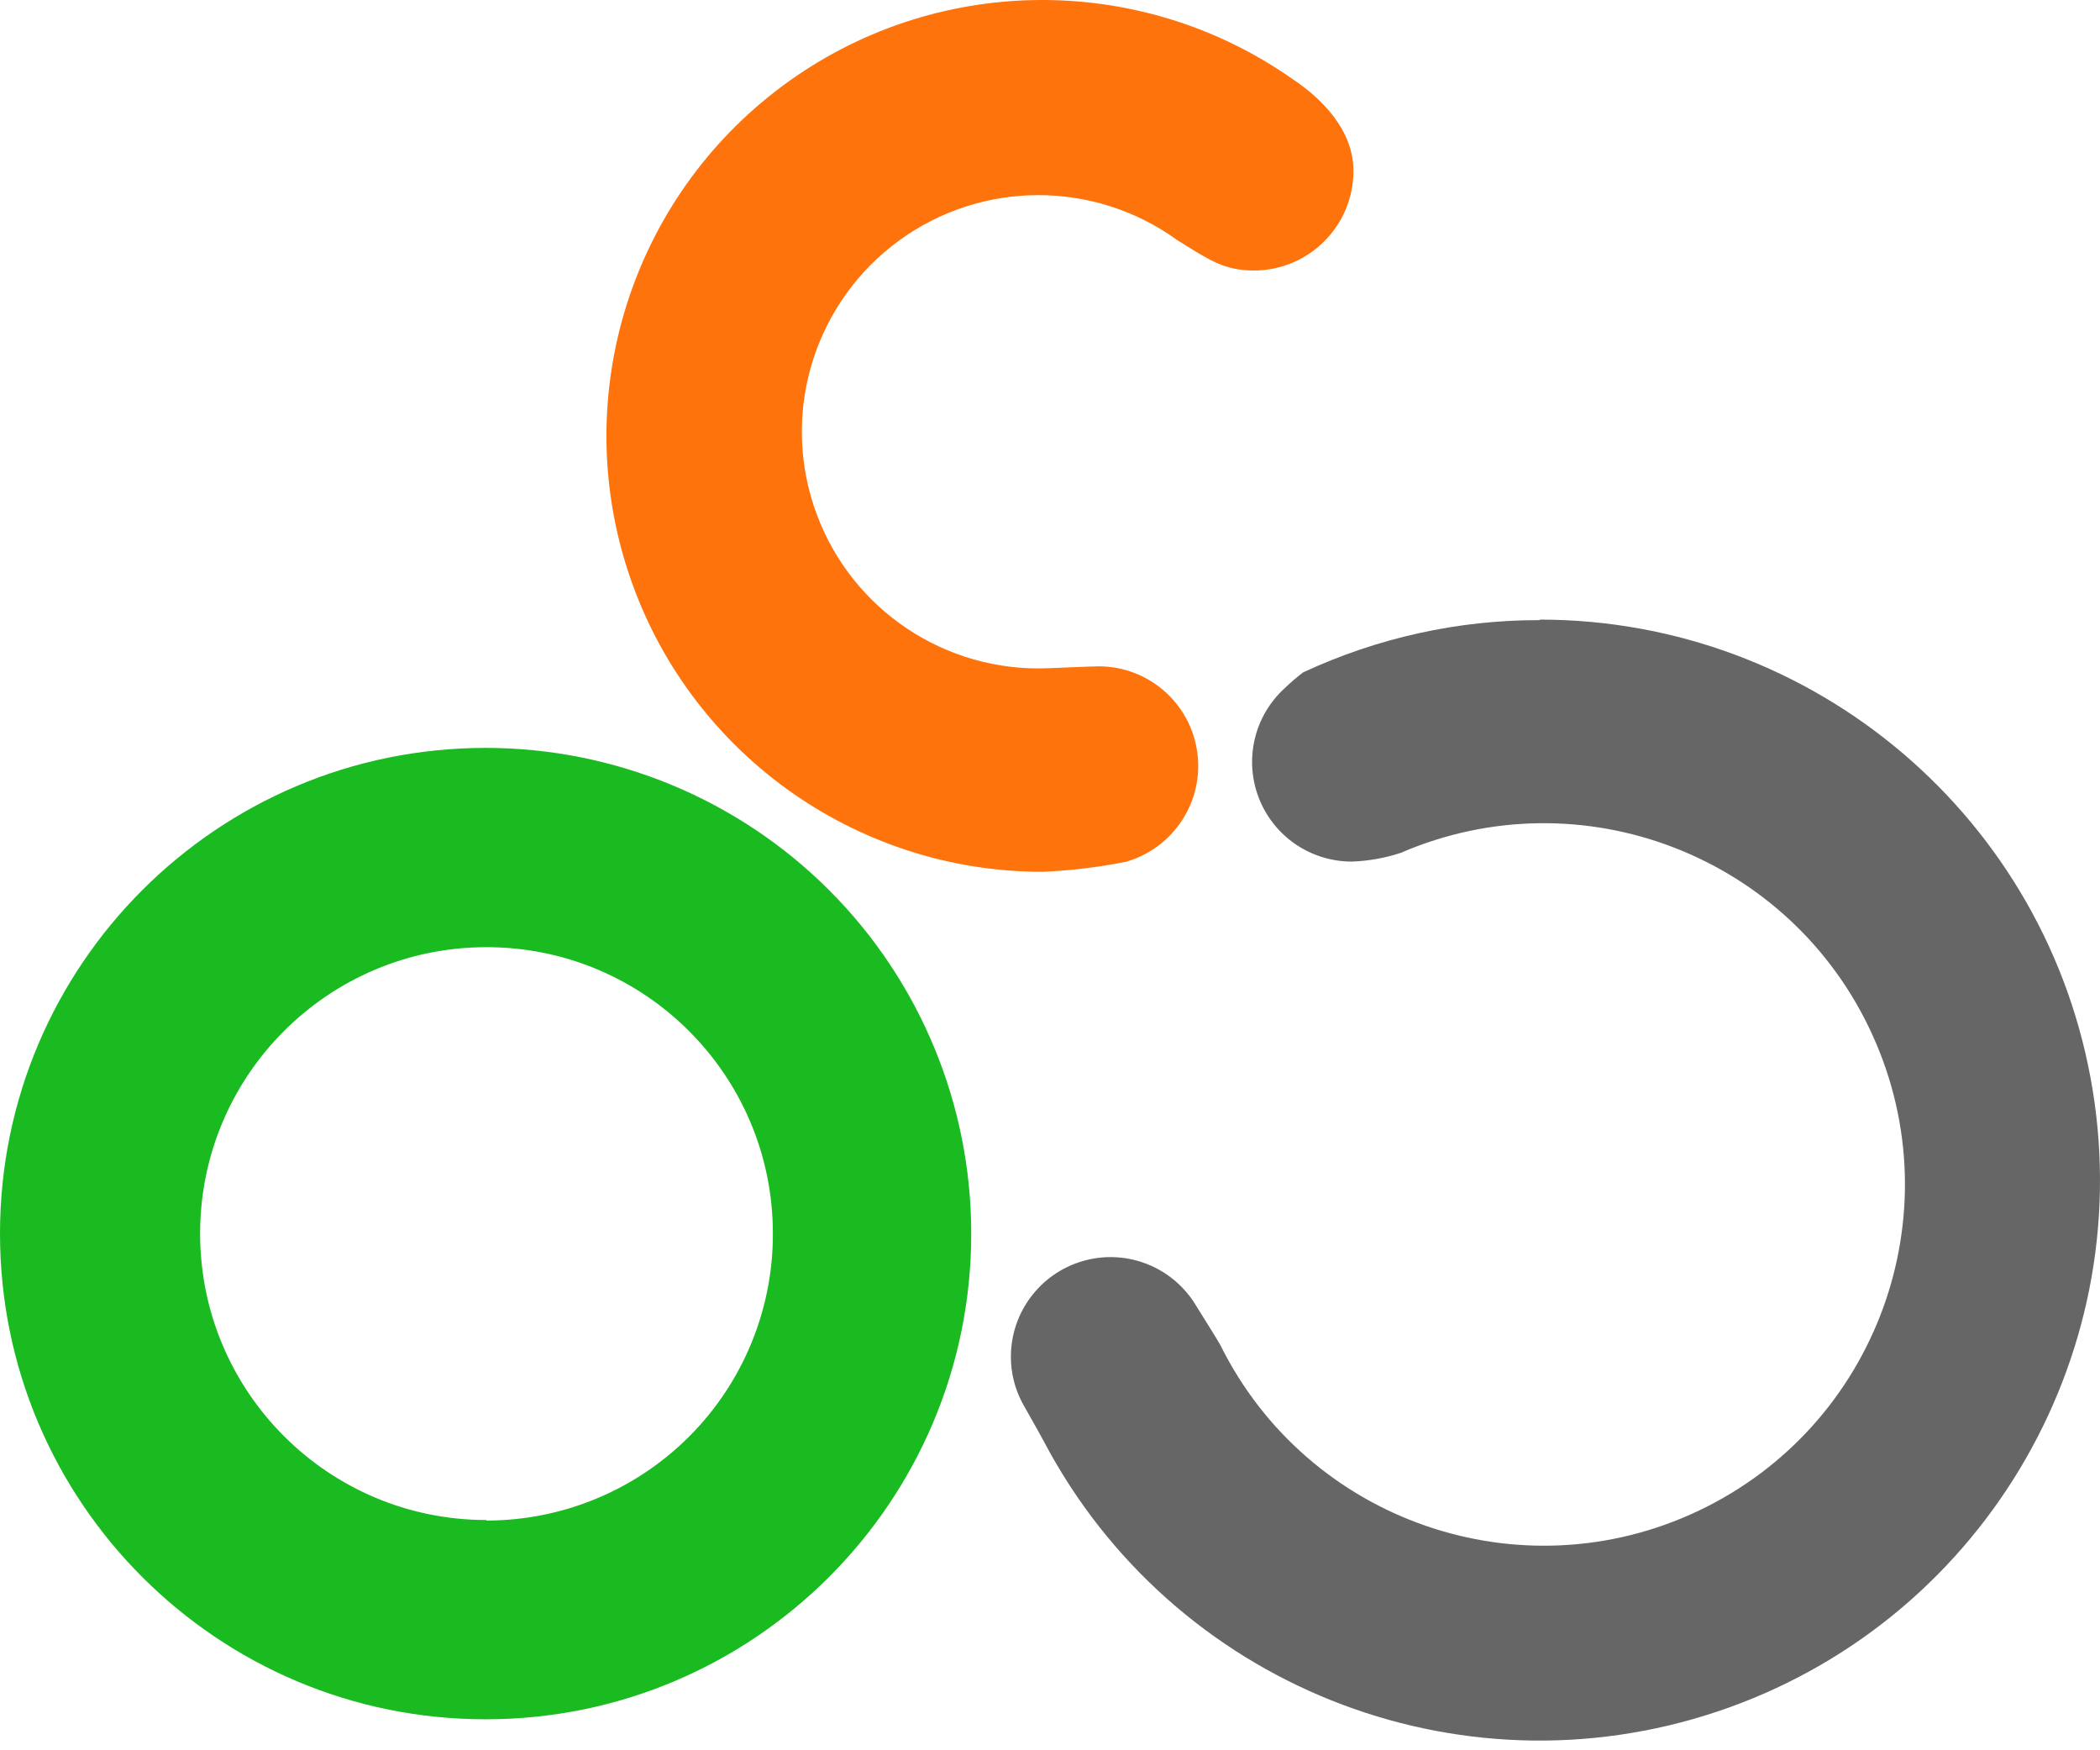 <?xml version="1.0" encoding="UTF-8"?>
<svg width="24px" height="20px" viewBox="0 0 24 20" version="1.1" xmlns="http://www.w3.org/2000/svg" xmlns:xlink="http://www.w3.org/1999/xlink">
    <title>CloudOS-logo-SVG</title>
    <g id="页面-1" stroke="none" stroke-width="1" fill="none" fill-rule="evenodd">
        <g id="B-首页/导航下拉菜单" transform="translate(-360, -474)">
            <g id="编组-2" transform="translate(360, 100)">
                <g id="Navigation/SideMenu/☀︎/Main/Icon/Clickable-#备份-3" transform="translate(0, 364)">
                    <g id="CloudOS-logo-SVG" transform="translate(0, 10)">
                        <path d="M17.597,7.086 C16.663,7.084 15.74,7.289 14.893,7.683 C14.819,7.739 14.749,7.8 14.682,7.864 C14.334,8.181 14.217,8.678 14.386,9.117 C14.556,9.556 14.978,9.845 15.448,9.845 C15.638,9.839 15.827,9.805 16.007,9.746 C18.074,8.853 20.474,9.781 21.402,11.832 C22.331,13.882 21.446,16.298 19.412,17.263 C17.379,18.228 14.947,17.386 13.947,15.37 C13.921,15.32 13.669,14.919 13.641,14.874 C13.363,14.456 12.845,14.268 12.364,14.413 C11.884,14.557 11.554,14.999 11.553,15.501 C11.552,15.686 11.598,15.869 11.685,16.033 C11.718,16.094 11.886,16.386 11.931,16.473 C13.396,19.248 16.656,20.554 19.631,19.556 C22.607,18.558 24.421,15.551 23.916,12.454 C23.411,9.357 20.736,7.081 17.598,7.08 L17.597,7.086 Z" id="路径" fill="#666666"></path>
                        <path d="M14.773,0.904 C13.015,-0.33 10.663,-0.298 8.94,0.984 C7.216,2.266 6.508,4.509 7.184,6.548 C7.86,8.587 9.768,9.963 11.916,9.962 C12.236,9.948 12.555,9.91 12.869,9.847 C13.414,9.69 13.761,9.156 13.683,8.595 C13.605,8.033 13.125,7.615 12.558,7.614 C12.447,7.614 11.995,7.638 11.873,7.638 C10.701,7.64 9.661,6.887 9.298,5.773 C8.934,4.66 9.329,3.438 10.276,2.748 C11.223,2.058 12.507,2.057 13.456,2.745 C13.817,2.97 13.992,3.091 14.329,3.091 C14.958,3.091 15.468,2.581 15.468,1.953 C15.468,1.481 15.098,1.12 14.773,0.904 Z" id="路径" fill="#FF730C"></path>
                        <path d="M5.55,8.546 C2.485,8.546 0,11.031 0,14.096 C0,17.161 2.485,19.646 5.55,19.646 C8.615,19.646 11.1,17.161 11.1,14.096 C11.1,12.624 10.516,11.212 9.475,10.171 C8.434,9.131 7.022,8.546 5.55,8.546 Z M5.56,17.369 C3.752,17.369 2.287,15.904 2.287,14.096 C2.287,12.288 3.752,10.823 5.56,10.823 C7.368,10.823 8.833,12.288 8.833,14.096 C8.835,14.965 8.491,15.799 7.877,16.414 C7.263,17.029 6.429,17.375 5.56,17.375 L5.56,17.369 Z" id="形状" fill="#19BB20"></path>
                    </g>
                </g>
            </g>
        </g>
    </g>
</svg>
